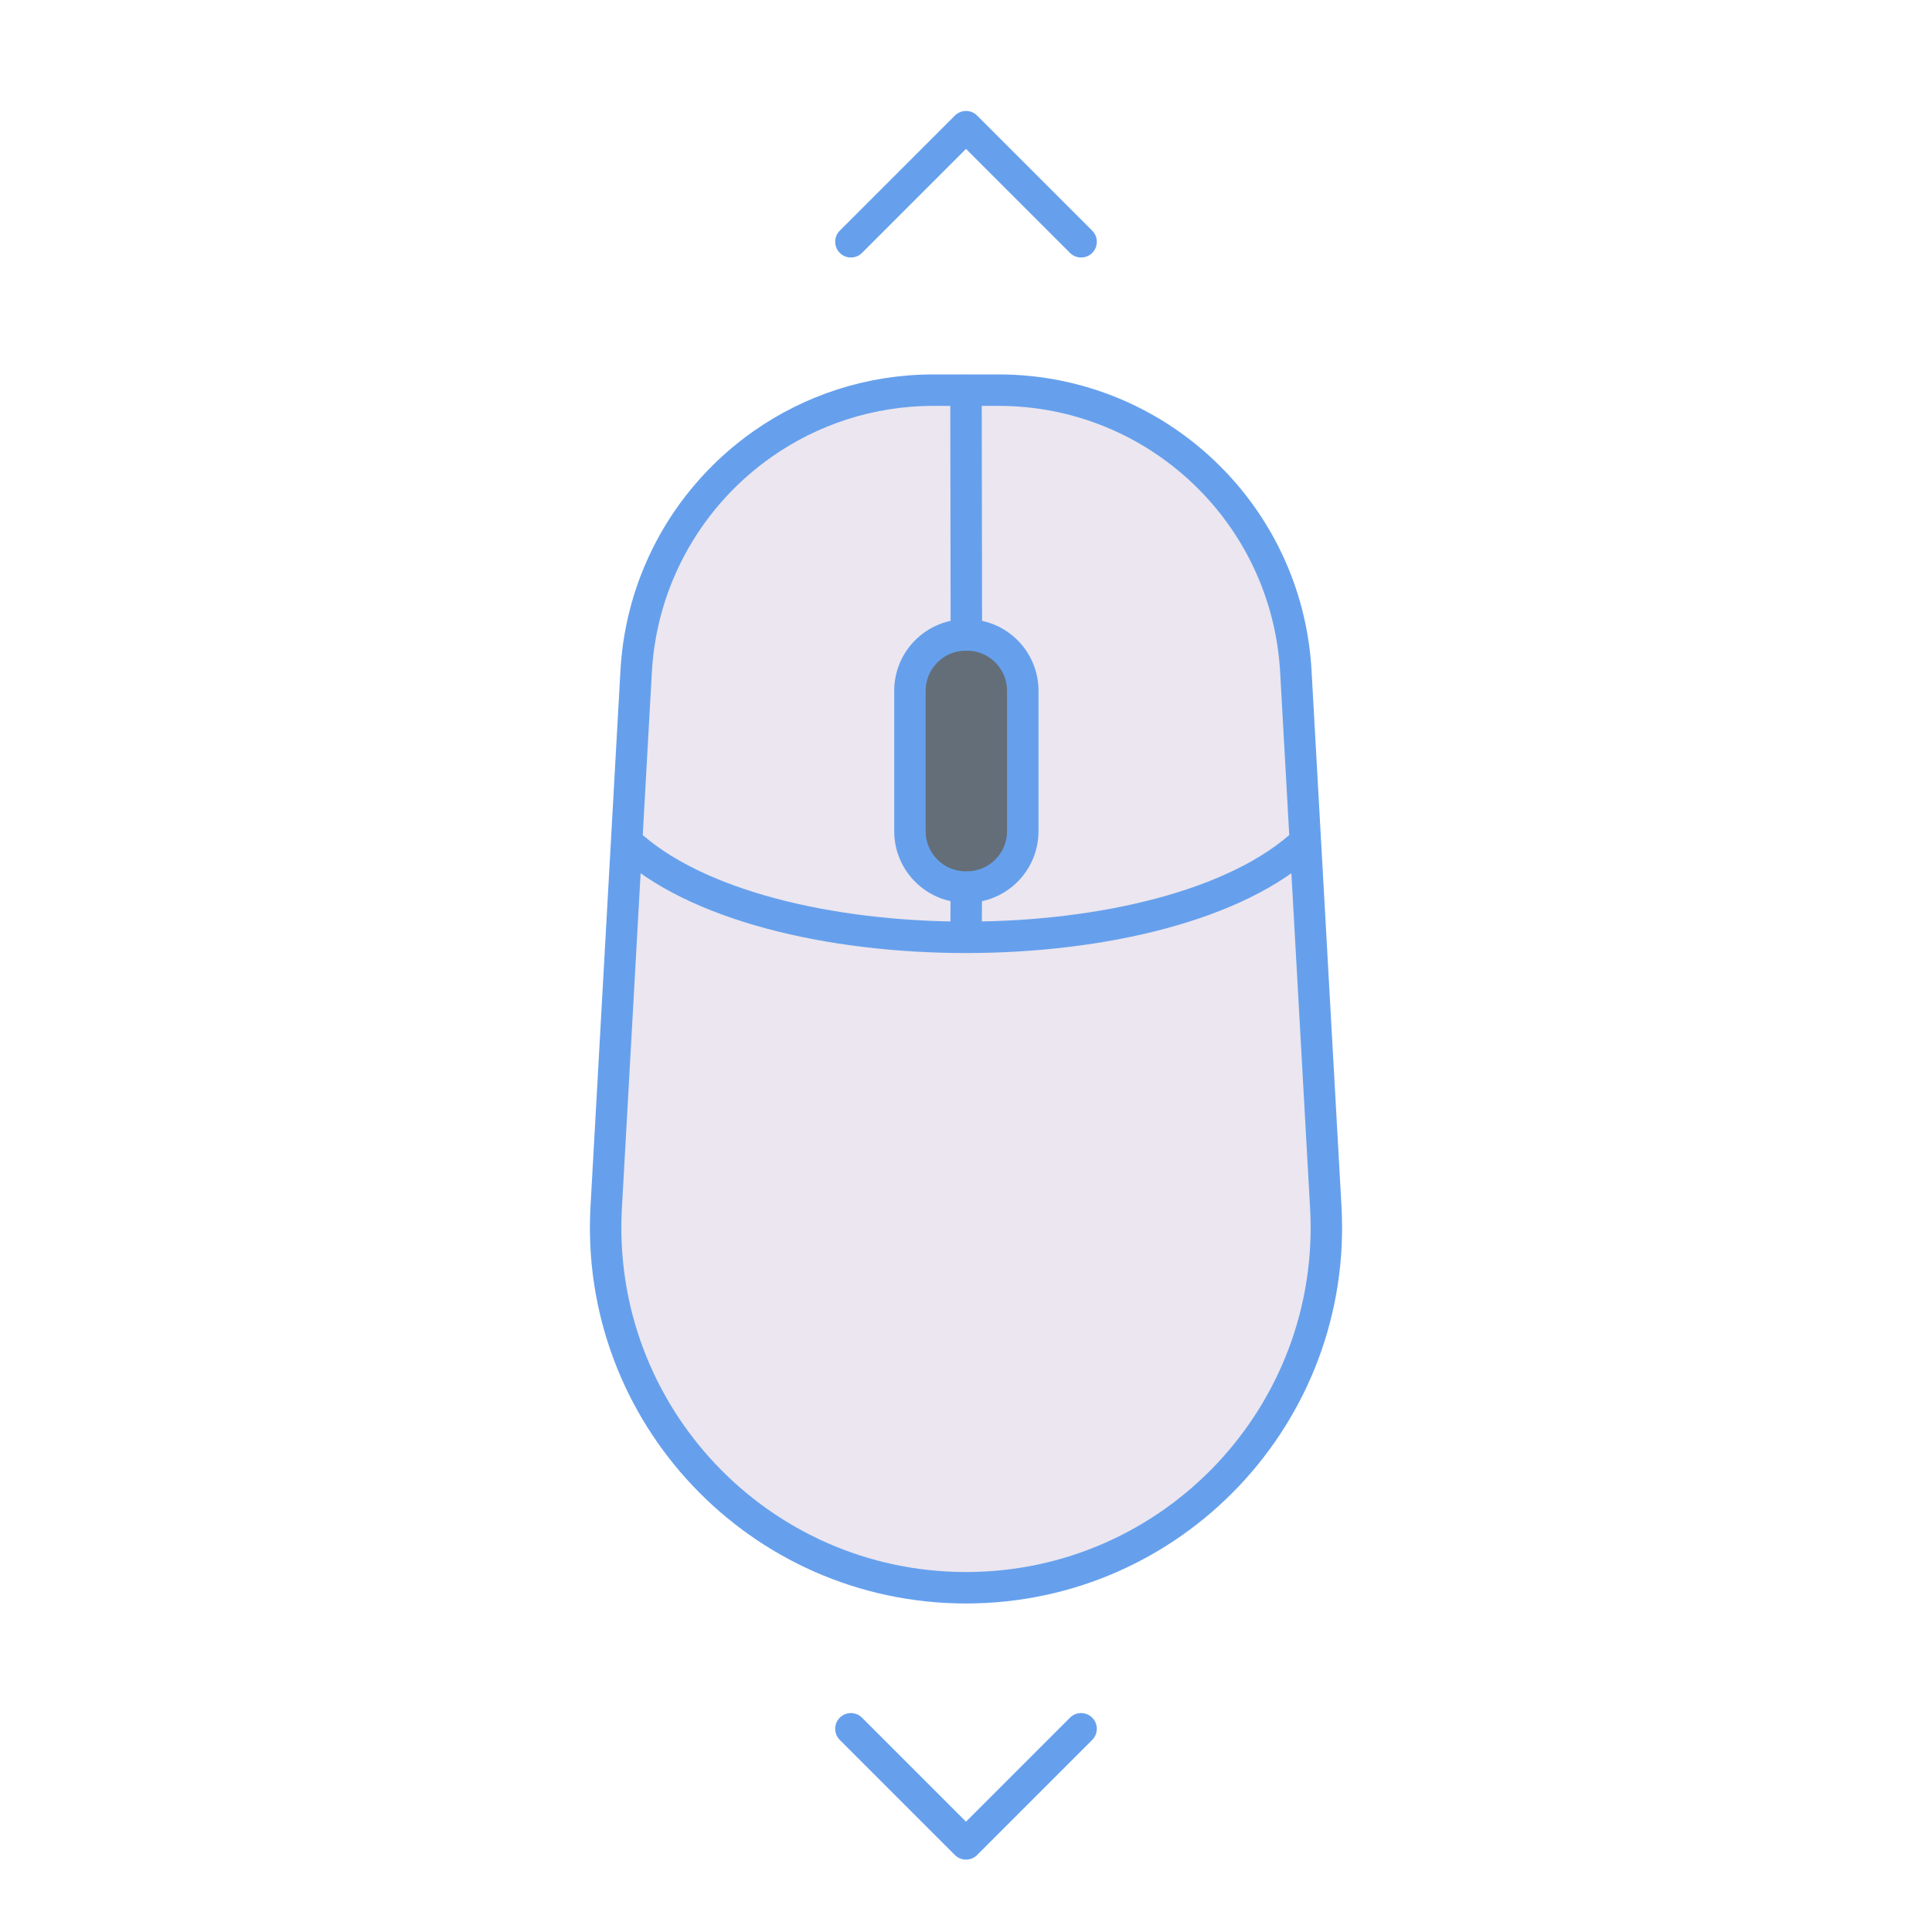 <svg xmlns="http://www.w3.org/2000/svg" xmlns:xlink="http://www.w3.org/1999/xlink" viewBox="0 0 430 430" width="430" height="430" preserveAspectRatio="xMidYMid meet" style="width: 100%; height: 100%; transform: translate3d(0px, 0px, 0px); content-visibility: visible;"><defs><clipPath id="__lottie_element_2"><rect width="430" height="430" x="0" y="0"/></clipPath><clipPath id="__lottie_element_4"><path d="M0,0 L430,0 L430,430 L0,430z"/></clipPath><clipPath id="__lottie_element_251"><path d="M0,0 L430,0 L430,430 L0,430z"/></clipPath><clipPath id="__lottie_element_261"><path d="M0,0 L430,0 L430,430 L0,430z"/></clipPath></defs><g clip-path="url(#__lottie_element_2)"><g clip-path="url(#__lottie_element_4)" transform="matrix(1,0,0,1,0,0)" opacity="1" style="display: block;"><g transform="matrix(1,0,0,1,-35,-56.238)" opacity="1" style="display: block;"><g opacity="1" transform="matrix(1,0,0,1,250,276.689)"><path class="secondary" fill="rgb(235,230,239)" fill-opacity="1" d=" M0,133.274 C0,133.274 0,133.274 0,133.274 C-46.054,133.274 -82.648,94.577 -80.079,48.595 C-80.079,48.595 -73.414,-70.687 -73.414,-70.687 C-71.452,-105.804 -42.403,-133.274 -7.232,-133.274 C-7.232,-133.274 7.233,-133.274 7.233,-133.274 C42.404,-133.274 71.452,-105.803 73.414,-70.687 C73.414,-70.687 80.079,48.595 80.079,48.595 C82.648,94.577 46.054,133.274 0,133.274z"/></g><g opacity="0.5" transform="matrix(1,0,0,1,250,204.306)" style="mix-blend-mode: multiply;"><path class="secondary" fill="rgb(235,230,239)" fill-opacity="1" d=" M-75.532,39.603 C-45.449,67.987 45.449,67.987 75.532,39.603 C75.532,39.603 73.414,1.695 73.414,1.695 C71.452,-33.421 42.404,-60.891 7.233,-60.891 C7.233,-60.891 -7.232,-60.891 -7.232,-60.891 C-42.403,-60.891 -71.452,-33.422 -73.414,1.695 C-73.414,1.695 -75.532,39.603 -75.532,39.603z"/></g><g opacity="0.5" transform="matrix(1,0,0,1,212.234,204.306)" style="mix-blend-mode: multiply;"><path class="secondary" fill="rgb(235,230,239)" fill-opacity="1" d=" M30.534,-60.891 C-4.637,-60.891 -33.686,-33.422 -35.648,1.695 C-35.648,1.695 -37.766,39.603 -37.766,39.603 C-22.724,53.795 7.521,60.891 37.766,60.891 C37.766,60.891 37.766,-60.891 37.766,-60.891 C37.766,-60.891 30.534,-60.891 30.534,-60.891z"/></g><g opacity="0.5" transform="matrix(1,0,0,1,214.203,275.601)" style="mix-blend-mode: multiply;"><path class="secondary" fill="rgb(235,230,239)" fill-opacity="1" d=" M-28.197,54.07 C-28.197,54.07 -21.37,-68.1 -21.37,-68.1 C-19.398,-103.396 9.296,-131.13 44.41,-132.153 C43.95,-132.162 43.492,-132.186 43.029,-132.186 C43.029,-132.186 28.564,-132.186 28.564,-132.186 C-6.607,-132.186 -35.655,-104.716 -37.617,-69.599 C-37.617,-69.599 -44.282,49.683 -44.282,49.683 C-46.493,89.251 -19.704,123.422 17.158,132.186 C-11.186,118.025 -30.092,87.983 -28.197,54.07z"/></g></g><g transform="matrix(1,0,0,1,-35.5,-74.896)" opacity="1" style="display: none;"><g opacity="1" transform="matrix(1,0,0,1,250.832,209.404)"><path class="tertiary" fill="rgb(100,110,120)" fill-opacity="1" d=" M0,28.052 C0,28.052 0,28.052 0,28.052 C6.935,28.052 12.556,22.431 12.556,15.496 C12.556,15.496 12.556,-15.496 12.556,-15.496 C12.556,-22.431 6.935,-28.052 0,-28.052 C0,-28.052 0,-28.052 0,-28.052 C-6.935,-28.052 -12.556,-22.431 -12.556,-15.496 C-12.556,-15.496 -12.556,15.496 -12.556,15.496 C-12.556,22.431 -6.935,28.052 0,28.052z"/></g><g opacity="0.5" transform="matrix(1,0,0,1,246.099,209.876)" style="mix-blend-mode: multiply;"><path class="tertiary" fill="rgb(100,110,120)" fill-opacity="1" d=" M-1.643,16.542 C-1.643,16.542 -1.643,-16.542 -1.643,-16.542 C-1.643,-22.2 2.443,-27.269 7.823,-28.235 C7.158,-28.354 6.478,-28.427 5.779,-28.427 C5.779,-28.427 3.687,-28.427 3.687,-28.427 C-2.67,-28.427 -7.756,-22.158 -7.823,-16.542 C-7.823,-16.542 -7.761,16.229 -7.761,16.229 C-7.756,20.842 -2.67,27.52 3.687,27.52 C3.687,27.52 5.779,27.52 5.779,27.52 C6.478,27.52 7.158,27.448 7.823,27.329 C2.443,26.363 -1.643,22.2 -1.643,16.542z"/></g></g><g transform="matrix(1,0,0,1,215,41.003)" opacity="1" style="display: block;"><g opacity="1" transform="matrix(1,0,0,1,0,0)"><path stroke-linecap="round" stroke-linejoin="round" fill-opacity="0" class="primary" stroke="rgb(102,160,237)" stroke-opacity="1" stroke-width="7" d=" M-25.617,12.808 C-25.617,12.808 0,-12.808 0,-12.808 C0,-12.808 25.617,12.808 25.617,12.808"/></g></g><g transform="matrix(1,0,0,1,-35.5,-49.232)" opacity="1" style="display: block;"><g opacity="1" transform="matrix(1,0,0,1,250.832,209.404)"><path class="tertiary" fill="rgb(100,110,120)" fill-opacity="1" d=" M0,37.36 C0,37.36 0,37.36 0,37.36 C6.935,37.36 12.556,31.739 12.556,24.804 C12.556,24.804 12.556,-6.188 12.556,-6.188 C12.556,-13.123 6.935,-18.744 0,-18.744 C0,-18.744 0,-18.744 0,-18.744 C-6.935,-18.744 -12.556,-13.123 -12.556,-6.188 C-12.556,-6.188 -12.556,24.804 -12.556,24.804 C-12.556,31.739 -6.935,37.36 0,37.36z"/></g><g opacity="0.5" transform="matrix(1,0,0,1,246.099,209.876)" style="mix-blend-mode: multiply;"><path class="tertiary" fill="rgb(100,110,120)" fill-opacity="1" d=" M-1.643,25.85 C-1.643,25.85 -1.643,-7.234 -1.643,-7.234 C-1.643,-12.892 2.443,-17.586 7.823,-18.552 C7.158,-18.671 6.478,-18.744 5.779,-18.744 C5.779,-18.744 3.687,-18.744 3.687,-18.744 C-2.67,-18.744 -7.823,-13.591 -7.823,-7.234 C-7.823,-7.234 -7.823,25.85 -7.823,25.85 C-7.823,32.207 -2.67,37.36 3.687,37.36 C3.687,37.36 5.779,37.36 5.779,37.36 C6.478,37.36 7.158,37.287 7.823,37.168 C2.443,36.202 -1.643,31.508 -1.643,25.85z"/></g></g><g transform="matrix(1,0,0,-1,215,397.582)" opacity="1" style="display: block;"><g opacity="1" transform="matrix(1,0,0,1,0,0)"><path stroke-linecap="round" stroke-linejoin="round" fill-opacity="0" class="primary" stroke="rgb(102,160,237)" stroke-opacity="1" stroke-width="7" d=" M-25.617,12.808 C-25.617,12.808 0,-12.808 0,-12.808 C0,-12.808 25.617,12.808 25.617,12.808"/></g></g><g transform="matrix(1,0,0,1,-35,-29.738)" opacity="1" style="display: block;"><g opacity="1" transform="matrix(1,0,0,1,250,224.48)"/><g opacity="1" transform="matrix(1,0,0,1,250,182.561)"/></g><g transform="matrix(1,0,0,1,-35,-29.738)" opacity="1" style="display: block;"><g opacity="1" transform="matrix(1,0,0,1,250,224.48)"><path stroke-linecap="round" stroke-linejoin="round" fill-opacity="0" class="primary" stroke="rgb(102,160,237)" stroke-opacity="1" stroke-width="7" d=" M0,158.639 C0,158.639 0,158.639 0,158.639 C-46.054,158.639 -82.648,119.943 -80.079,73.961 C-80.079,73.961 -73.414,-45.322 -73.414,-45.322 C-72.241,-66.316 -61.387,-84.577 -45.332,-95.869 C-34.532,-103.465 -21.377,-107.908 -7.232,-107.908 C-7.232,-107.908 7.233,-107.908 7.233,-107.908 C42.404,-107.908 71.452,-80.438 73.414,-45.322 C73.414,-45.322 80.079,73.961 80.079,73.961 C82.648,119.943 46.054,158.639 0,158.639z M0.079,-53.916 C0.079,-53.916 0,-107.912 0,-107.912 M75.532,-7.414 C45.449,20.97 -45.449,20.97 -75.532,-7.414 M0,13.87 C0,13.87 0.079,3.119 0.079,3.119"/></g><g opacity="1" transform="matrix(1,0,0,1,250,182.561)"><path stroke-linecap="round" stroke-linejoin="round" fill-opacity="0" class="primary" stroke="rgb(102,160,237)" stroke-opacity="1" stroke-width="7" d=" M-0.047,44.603 C-0.047,44.603 0.205,44.603 0.205,44.603 C7.07,44.603 12.635,39.038 12.635,32.173 C12.635,32.173 12.635,0.929 12.635,0.929 C12.635,-5.936 7.07,-11.501 0.205,-11.501 C0.205,-11.501 -0.047,-11.501 -0.047,-11.501 C-6.912,-11.501 -12.477,-5.936 -12.477,0.929 C-12.477,0.929 -12.477,32.173 -12.477,32.173 C-12.477,39.038 -6.912,44.603 -0.047,44.603z"/></g></g></g><g clip-path="url(#__lottie_element_251)" transform="matrix(1,0,0,1,0,0)" opacity="1" style="display: none;"><g transform="matrix(1,0,0,1,215,41.003)" opacity="1" style="display: block;"><g opacity="1" transform="matrix(1,0,0,1,0,0)"><path stroke-linecap="round" stroke-linejoin="round" fill-opacity="0" class="primary" stroke="rgb(102,160,237)" stroke-opacity="1" stroke-width="7" d=" M-0.763,39.19 C-0.763,39.19 0,38.427 0,38.427 C0,38.427 0.763,39.19 0.763,39.19"/></g></g><g transform="matrix(1,0,0,-1,215,388.997)" opacity="1" style="display: block;"><g opacity="1" transform="matrix(1,0,0,1,0,0)"><path stroke-linecap="round" stroke-linejoin="round" fill-opacity="0" class="primary" stroke="rgb(102,160,237)" stroke-opacity="1" stroke-width="7" d=" M-0.768,39.193 C-0.768,39.193 0,38.425 0,38.425 C0,38.425 0.768,39.193 0.768,39.193"/></g></g><g clip-path="url(#__lottie_element_261)" transform="matrix(1,0,0,1,0,-40)" opacity="1" style="display: block;"><g transform="matrix(1,0,0,1,-35,-21.5)" opacity="1" style="display: block;"><g opacity="1" transform="matrix(1,0,0,1,250,276.689)"><path class="secondary" fill="rgb(235,230,239)" fill-opacity="1" d=" M0,133.274 C0,133.274 0,133.274 0,133.274 C-46.054,133.274 -82.517,94.584 -79.948,48.602 C-79.948,48.602 -73.413,-68.396 -73.413,-68.396 C-71.451,-103.513 -42.402,-130.983 -7.231,-130.983 C-7.231,-130.983 7.234,-130.983 7.234,-130.983 C42.405,-130.983 71.453,-103.512 73.415,-68.396 C73.415,-68.396 79.939,48.63 79.939,48.63 C82.508,94.612 46.054,133.274 0,133.274z"/></g><g opacity="0.5" transform="matrix(1,0,0,1,250,204.306)" style="mix-blend-mode: multiply;"><path class="secondary" fill="rgb(235,230,239)" fill-opacity="1" d=" M-75.531,41.894 C-45.448,70.278 45.45,70.278 75.533,41.894 C75.533,41.894 73.415,3.986 73.415,3.986 C71.453,-31.13 42.405,-58.6 7.234,-58.6 C7.234,-58.6 -7.231,-58.6 -7.231,-58.6 C-42.402,-58.6 -71.451,-31.131 -73.413,3.986 C-73.413,3.986 -75.531,41.894 -75.531,41.894z"/></g><g opacity="0.5" transform="matrix(1,0,0,1,212.234,204.306)" style="mix-blend-mode: multiply;"><path class="secondary" fill="rgb(235,230,239)" fill-opacity="1" d=" M30.535,-58.6 C-4.636,-58.6 -33.685,-31.131 -35.647,3.986 C-35.647,3.986 -37.765,41.894 -37.765,41.894 C-22.723,56.086 7.522,63.182 37.767,63.182 C37.767,63.182 37.767,-58.6 37.767,-58.6 C37.767,-58.6 30.535,-58.6 30.535,-58.6z"/></g><g opacity="0.5" transform="matrix(1,0,0,1,214.203,275.601)" style="mix-blend-mode: multiply;"><path class="secondary" fill="rgb(235,230,239)" fill-opacity="1" d=" M-28.066,54.077 C-28.066,54.077 -21.369,-65.809 -21.369,-65.809 C-19.397,-101.105 9.297,-128.839 44.411,-129.862 C43.951,-129.871 43.493,-129.895 43.03,-129.895 C43.03,-129.895 28.565,-129.895 28.565,-129.895 C-6.606,-129.895 -35.654,-102.425 -37.616,-67.308 C-37.616,-67.308 -44.151,49.69 -44.151,49.69 C-46.362,89.258 -19.704,123.422 17.158,132.186 C-11.186,118.025 -29.961,87.99 -28.066,54.077z"/></g></g><g transform="matrix(1,0,0,1,-35.5,-21.5)" opacity="1" style="display: block;"><g opacity="1" transform="matrix(1,0,0,1,250.832,209.404)"><path class="tertiary" fill="rgb(100,110,120)" fill-opacity="1" d=" M0.002,30.343 C0.002,30.343 0.002,30.343 0.002,30.343 C6.937,30.343 12.558,24.722 12.558,17.787 C12.558,17.787 12.558,-13.205 12.558,-13.205 C12.558,-20.14 6.937,-25.761 0.002,-25.761 C0.002,-25.761 0.002,-25.761 0.002,-25.761 C-6.933,-25.761 -12.554,-20.14 -12.554,-13.205 C-12.554,-13.205 -12.554,17.787 -12.554,17.787 C-12.554,24.722 -6.933,30.343 0.002,30.343z"/></g><g opacity="0.5" transform="matrix(1,0,0,1,246.099,209.876)" style="mix-blend-mode: multiply;"><path class="tertiary" fill="rgb(100,110,120)" fill-opacity="1" d=" M-1.641,18.833 C-1.641,18.833 -1.641,-14.251 -1.641,-14.251 C-1.641,-19.909 2.445,-24.978 7.825,-25.944 C7.16,-26.063 6.48,-26.136 5.781,-26.136 C5.781,-26.136 3.689,-26.136 3.689,-26.136 C-2.668,-26.136 -7.754,-19.867 -7.821,-14.251 C-7.821,-14.251 -7.759,18.52 -7.759,18.52 C-7.754,23.133 -2.668,29.811 3.689,29.811 C3.689,29.811 5.781,29.811 5.781,29.811 C6.48,29.811 7.16,29.739 7.825,29.62 C2.445,28.654 -1.641,24.491 -1.641,18.833z"/></g></g><g transform="matrix(0.83,0,0,0.83,7.5,48.3)" opacity="1" style="display: block;"><g opacity="1" transform="matrix(1,0,0,1,0,0)"><path stroke-linecap="round" stroke-linejoin="round" fill-opacity="0" class="primary" stroke="rgb(102,160,237)" stroke-opacity="1" stroke-width="7" d="M0 0"/></g><g opacity="1" transform="matrix(1,0,0,1,250,310.37)"><path stroke-linecap="round" stroke-linejoin="round" fill-opacity="0" class="primary" stroke="rgb(102,160,237)" stroke-opacity="1" stroke-width="7" d=" M-0.007,-173.174 C-0.007,-173.174 -0.007,-217.762 -0.007,-217.762 M-0.007,-71.452 C-0.007,-71.452 -0.007,-103.778 -0.007,-103.778 M-90.752,-97.022 C-54.609,-62.921 54.595,-62.921 90.738,-97.022 M90.738,-97.022 C90.738,-97.022 96.046,-2.006 96.046,-2.006 C99.133,53.238 55.33,99.749 0,99.749 C0,99.749 0,99.749 0,99.749 C-55.33,99.749 -99.151,53.238 -96.064,-2.006 C-96.064,-2.006 -90.752,-97.022 -90.752,-97.022 M-90.752,-97.022 C-90.752,-97.022 -88.207,-142.565 -88.207,-142.565 C-85.85,-184.754 -50.951,-217.758 -8.696,-217.758 C-8.696,-217.758 -0.007,-217.757 -0.007,-217.757 M-0.007,-217.757 C-0.007,-217.757 8.682,-217.757 8.682,-217.757 C50.937,-217.757 85.836,-184.754 88.193,-142.565 C88.193,-142.565 90.738,-97.022 90.738,-97.022"/></g><g opacity="1" transform="matrix(1,0,0,1,250,169.166)"><path stroke-linecap="round" stroke-linejoin="round" fill-opacity="0" class="primary" stroke="rgb(102,160,237)" stroke-opacity="1" stroke-width="7" d=" M-1.264,36.429 C-1.264,36.429 1.25,36.429 1.25,36.429 C8.887,36.429 15.078,30.238 15.078,22.601 C15.078,22.601 15.078,-17.147 15.078,-17.147 C15.078,-24.784 8.887,-30.975 1.25,-30.975 C1.25,-30.975 -1.264,-30.975 -1.264,-30.975 C-8.901,-30.975 -15.092,-24.784 -15.092,-17.147 C-15.092,-17.147 -15.092,22.601 -15.092,22.601 C-15.092,30.238 -8.901,36.429 -1.264,36.429z"/></g></g></g></g></g></svg>